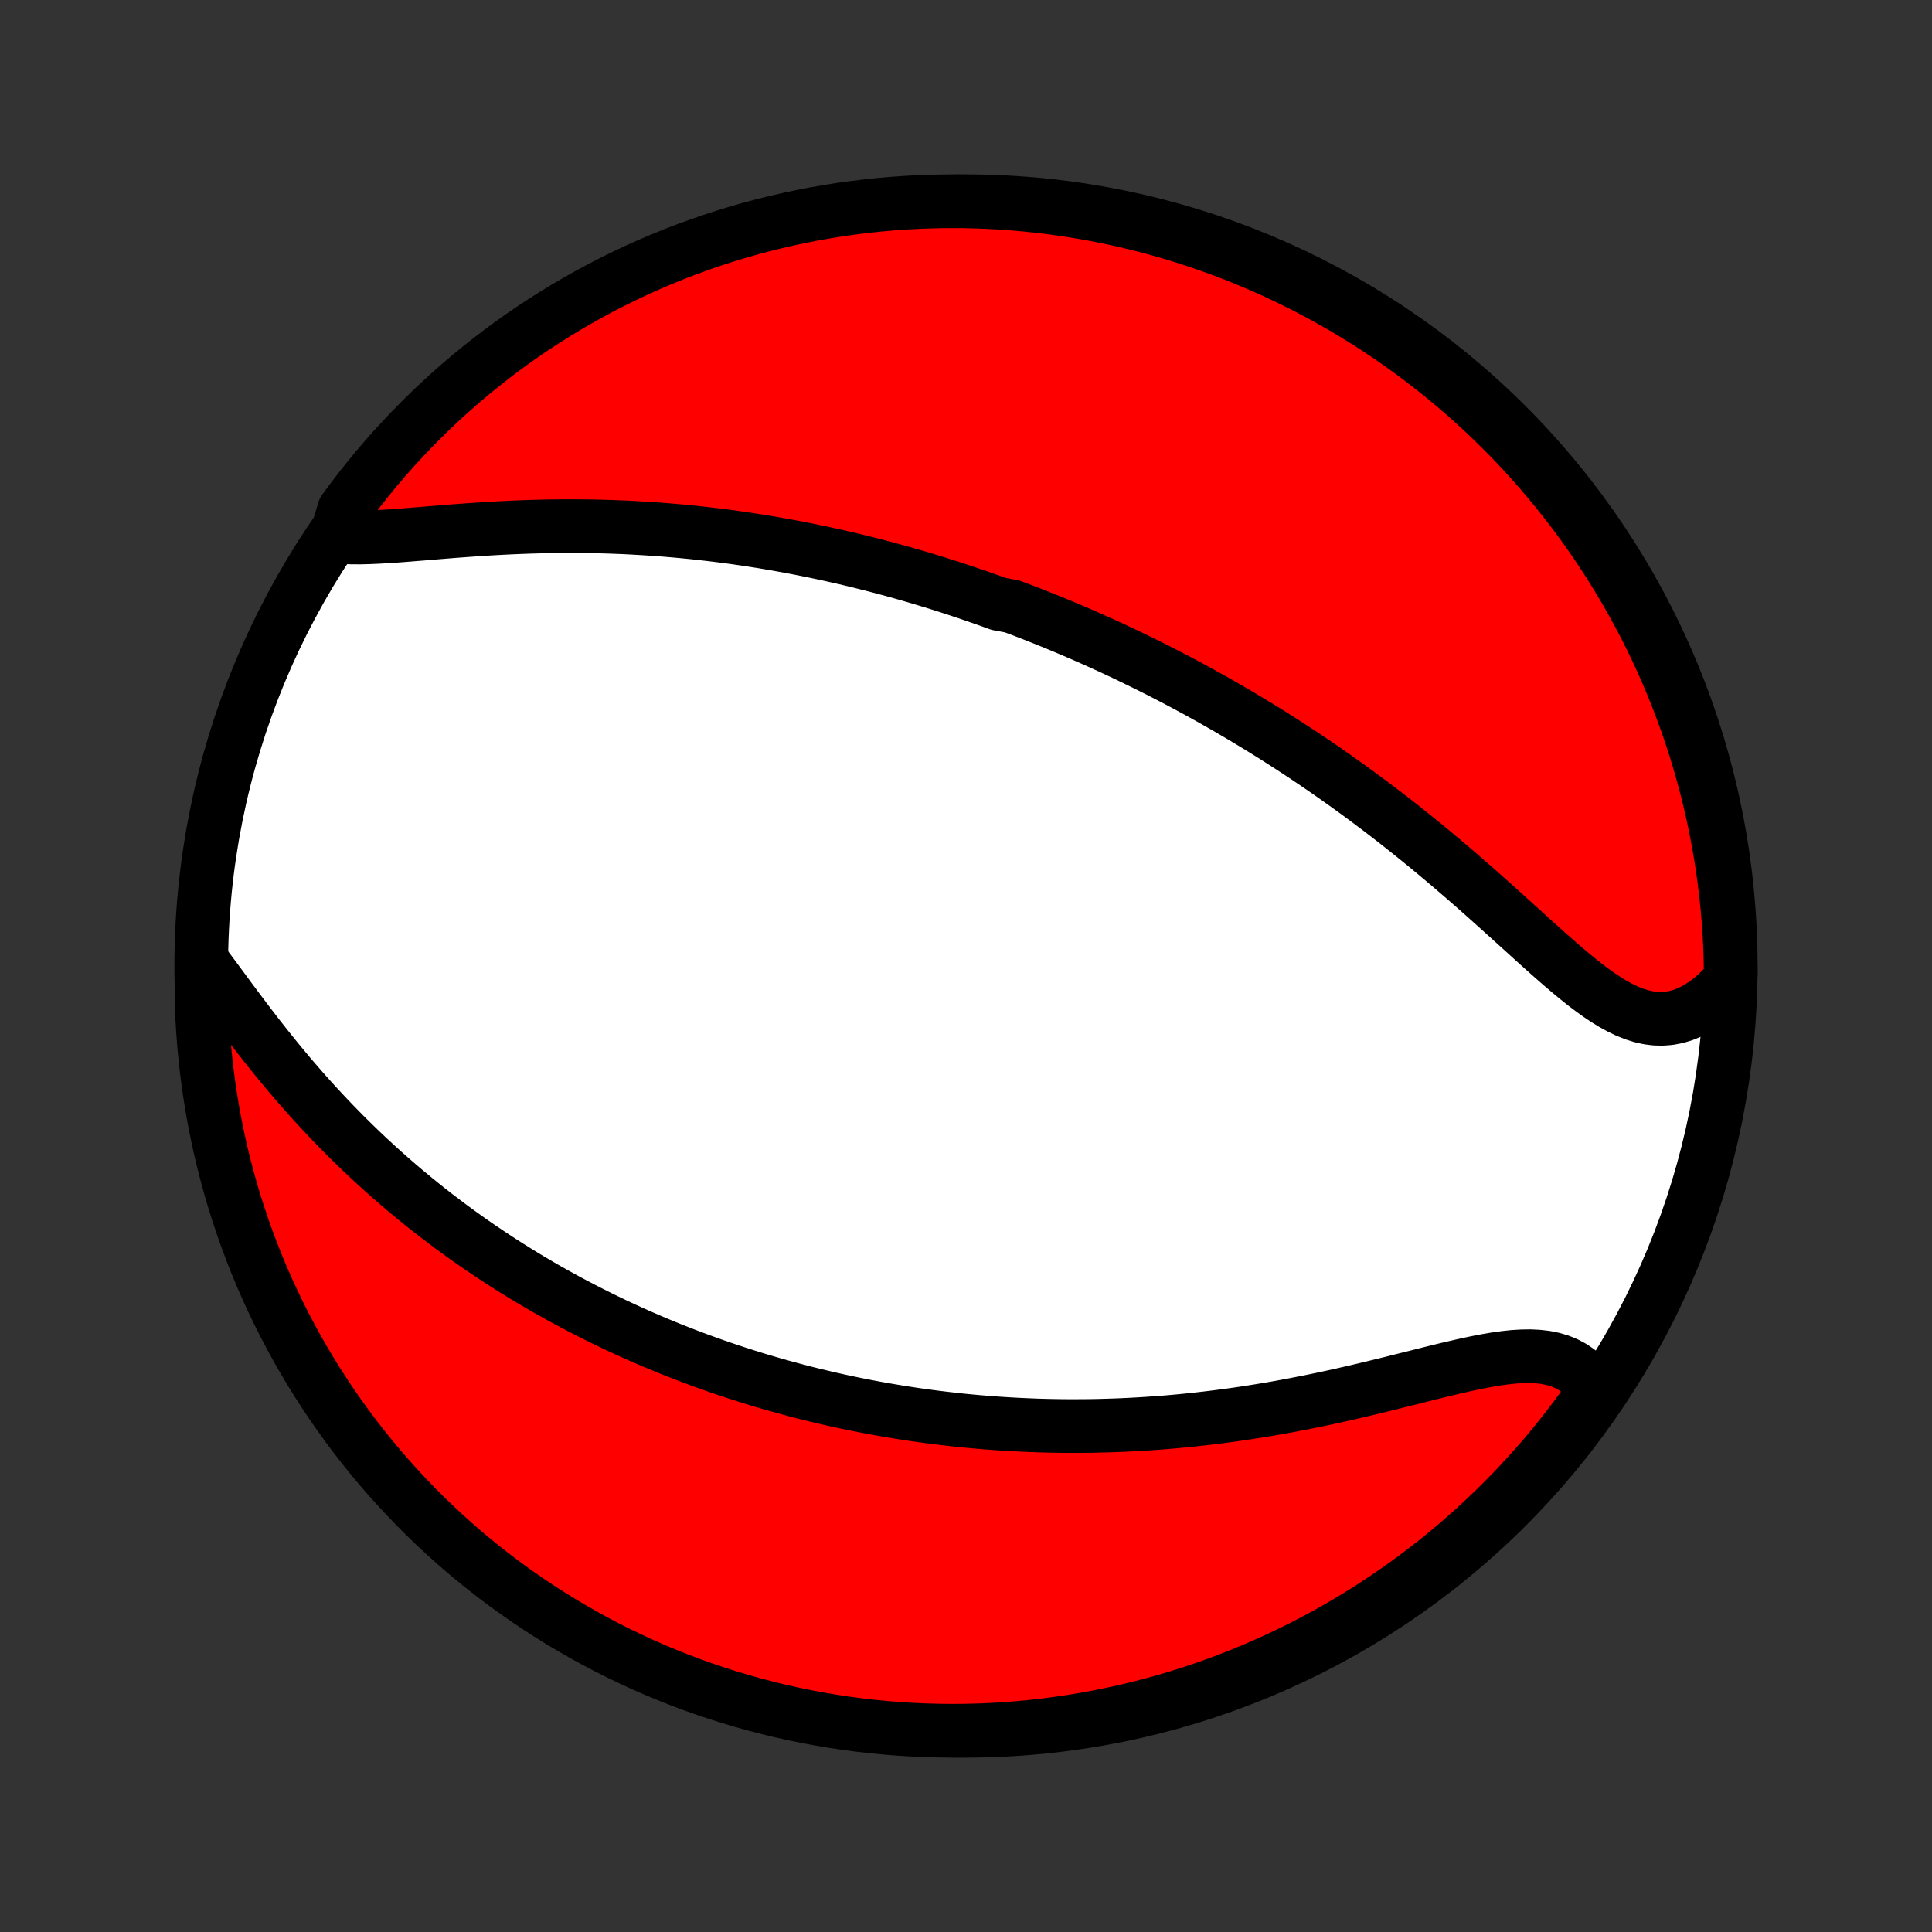 <?xml version="1.0" encoding="utf-8" standalone="no"?>
<!DOCTYPE svg PUBLIC "-//W3C//DTD SVG 1.1//EN"
  "http://www.w3.org/Graphics/SVG/1.1/DTD/svg11.dtd">
<!-- Created with matplotlib (http://matplotlib.org/) -->
<svg height="72pt" version="1.1" viewBox="0 0 72 72" width="72pt" xmlns="http://www.w3.org/2000/svg" xmlns:xlink="http://www.w3.org/1999/xlink">
 <rect x="0" y="0" width="72" height="72" fill="#333333" stroke="none"/>
 <defs>
  <style type="text/css">
*{stroke-linecap:butt;stroke-linejoin:round;}
  </style>
 </defs>
 <g id="figure_1">
  <g id="patch_1">
   <path d="
M0 72
L72 72
L72 0
L0 0
z
" style="fill:none;"/>
  </g>
  <g id="axes_1">
   <g id="PatchCollection_1">
    <defs>
     <path d="
M36 -7.5
C43.558 -7.5 50.808 -10.503 56.153 -15.848
C61.497 -21.192 64.5 -28.442 64.5 -36
C64.5 -43.558 61.497 -50.808 56.153 -56.153
C50.808 -61.497 43.558 -64.5 36 -64.5
C28.442 -64.5 21.192 -61.497 15.848 -56.153
C10.503 -50.808 7.5 -43.558 7.5 -36
C7.5 -28.442 10.503 -21.192 15.848 -15.848
C21.192 -10.503 28.442 -7.5 36 -7.5
z
" id="C0_0_a811fe30f3"/>
     <path d="
M12.528 -52.001
L12.816 -51.98
L13.115 -51.97
L13.424 -51.969
L13.743 -51.977
L14.069 -51.991
L14.401 -52.01
L14.74 -52.032
L15.084 -52.058
L15.432 -52.086
L15.784 -52.114
L16.139 -52.144
L16.496 -52.173
L16.855 -52.202
L17.216 -52.229
L17.577 -52.255
L17.939 -52.279
L18.301 -52.302
L18.663 -52.322
L19.024 -52.34
L19.385 -52.355
L19.745 -52.368
L20.103 -52.378
L20.46 -52.386
L20.815 -52.39
L21.168 -52.392
L21.52 -52.392
L21.869 -52.388
L22.216 -52.382
L22.561 -52.374
L22.904 -52.362
L23.244 -52.349
L23.581 -52.332
L23.917 -52.313
L24.249 -52.292
L24.579 -52.269
L24.907 -52.243
L25.231 -52.215
L25.554 -52.185
L25.873 -52.153
L26.19 -52.118
L26.505 -52.082
L26.816 -52.044
L27.126 -52.004
L27.433 -51.962
L27.737 -51.918
L28.039 -51.872
L28.338 -51.825
L28.636 -51.776
L28.93 -51.726
L29.223 -51.673
L29.513 -51.62
L29.801 -51.565
L30.087 -51.508
L30.372 -51.45
L30.654 -51.391
L30.934 -51.33
L31.212 -51.268
L31.488 -51.205
L31.763 -51.14
L32.035 -51.074
L32.306 -51.006
L32.576 -50.938
L32.844 -50.868
L33.11 -50.797
L33.375 -50.724
L33.639 -50.651
L33.901 -50.576
L34.163 -50.5
L34.422 -50.423
L34.681 -50.344
L34.939 -50.265
L35.195 -50.184
L35.451 -50.102
L35.706 -50.019
L35.96 -49.934
L36.213 -49.848
L36.465 -49.761
L36.717 -49.673
L36.968 -49.584
L37.218 -49.493
L37.718 -49.401
L37.967 -49.307
L38.215 -49.213
L38.464 -49.117
L38.712 -49.019
L38.96 -48.92
L39.208 -48.82
L39.455 -48.718
L39.703 -48.615
L39.951 -48.51
L40.199 -48.404
L40.446 -48.296
L40.694 -48.187
L40.943 -48.076
L41.191 -47.963
L41.44 -47.849
L41.689 -47.733
L41.938 -47.615
L42.188 -47.495
L42.439 -47.373
L42.69 -47.25
L42.941 -47.125
L43.194 -46.998
L43.446 -46.868
L43.7 -46.737
L43.954 -46.603
L44.209 -46.468
L44.465 -46.33
L44.722 -46.19
L44.979 -46.047
L45.237 -45.903
L45.497 -45.755
L45.757 -45.606
L46.018 -45.453
L46.281 -45.299
L46.544 -45.141
L46.808 -44.981
L47.074 -44.818
L47.34 -44.653
L47.608 -44.484
L47.876 -44.313
L48.146 -44.139
L48.417 -43.961
L48.689 -43.781
L48.962 -43.597
L49.236 -43.411
L49.511 -43.221
L49.787 -43.028
L50.064 -42.831
L50.342 -42.632
L50.621 -42.429
L50.901 -42.223
L51.181 -42.013
L51.463 -41.8
L51.745 -41.584
L52.028 -41.364
L52.311 -41.141
L52.595 -40.915
L52.879 -40.686
L53.164 -40.454
L53.448 -40.218
L53.733 -39.98
L54.018 -39.739
L54.303 -39.495
L54.588 -39.249
L54.873 -39.001
L55.157 -38.751
L55.44 -38.499
L55.723 -38.246
L56.005 -37.992
L56.286 -37.738
L56.567 -37.484
L56.846 -37.231
L57.124 -36.979
L57.401 -36.729
L57.677 -36.483
L57.952 -36.24
L58.225 -36.002
L58.497 -35.771
L58.768 -35.547
L59.037 -35.331
L59.306 -35.127
L59.574 -34.934
L59.84 -34.755
L60.106 -34.592
L60.372 -34.446
L60.636 -34.319
L60.901 -34.213
L61.165 -34.13
L61.428 -34.071
L61.691 -34.038
L61.954 -34.032
L62.215 -34.053
L62.475 -34.102
L62.733 -34.178
L62.989 -34.283
L63.241 -34.414
L63.491 -34.572
L63.736 -34.754
L63.977 -34.961
L64.212 -35.191
L64.442 -35.442
L64.499 -35.713
L64.491 -36.21
L64.475 -36.707
L64.449 -37.205
L64.415 -37.701
L64.373 -38.197
L64.321 -38.693
L64.261 -39.188
L64.193 -39.682
L64.115 -40.174
L64.03 -40.666
L63.935 -41.156
L63.833 -41.644
L63.721 -42.131
L63.602 -42.616
L63.474 -43.098
L63.337 -43.579
L63.193 -44.057
L63.039 -44.533
L62.878 -45.007
L62.709 -45.477
L62.531 -45.945
L62.345 -46.409
L62.152 -46.871
L61.95 -47.329
L61.74 -47.783
L61.523 -48.235
L61.298 -48.682
L61.065 -49.126
L60.824 -49.565
L60.576 -50
L60.32 -50.431
L60.057 -50.858
L59.787 -51.28
L59.51 -51.698
L59.225 -52.111
L58.933 -52.519
L58.634 -52.921
L58.328 -53.319
L58.016 -53.711
L57.697 -54.098
L57.371 -54.48
L57.038 -54.856
L56.7 -55.226
L56.355 -55.59
L56.004 -55.948
L55.646 -56.3
L55.283 -56.647
L54.914 -56.986
L54.539 -57.32
L54.158 -57.646
L53.772 -57.967
L53.38 -58.28
L52.983 -58.587
L52.581 -58.887
L52.174 -59.18
L51.763 -59.466
L51.346 -59.744
L50.924 -60.016
L50.498 -60.28
L50.068 -60.537
L49.633 -60.786
L49.194 -61.028
L48.751 -61.262
L48.304 -61.488
L47.854 -61.707
L47.4 -61.918
L46.942 -62.121
L46.481 -62.316
L46.017 -62.503
L45.55 -62.682
L45.08 -62.852
L44.607 -63.015
L44.132 -63.169
L43.654 -63.315
L43.173 -63.453
L42.691 -63.583
L42.206 -63.703
L41.72 -63.816
L41.232 -63.92
L40.742 -64.016
L40.251 -64.103
L39.758 -64.181
L39.265 -64.251
L38.77 -64.312
L38.275 -64.365
L37.779 -64.409
L37.282 -64.445
L36.785 -64.471
L36.287 -64.489
L35.79 -64.499
L35.293 -64.499
L34.795 -64.491
L34.299 -64.475
L33.803 -64.449
L33.307 -64.415
L32.812 -64.373
L32.318 -64.321
L31.826 -64.261
L31.334 -64.193
L30.844 -64.115
L30.356 -64.03
L29.869 -63.935
L29.384 -63.833
L28.902 -63.721
L28.421 -63.602
L27.943 -63.474
L27.467 -63.337
L26.994 -63.193
L26.523 -63.039
L26.055 -62.878
L25.591 -62.709
L25.129 -62.531
L24.671 -62.345
L24.216 -62.152
L23.765 -61.95
L23.318 -61.74
L22.875 -61.523
L22.435 -61.298
L22 -61.065
L21.569 -60.824
L21.142 -60.576
L20.72 -60.32
L20.302 -60.057
L19.889 -59.787
L19.482 -59.51
L19.079 -59.225
L18.681 -58.933
L18.289 -58.634
L17.902 -58.328
L17.52 -58.016
L17.144 -57.697
L16.774 -57.371
L16.41 -57.038
L16.052 -56.7
L15.7 -56.355
L15.354 -56.004
L15.014 -55.646
L14.68 -55.283
L14.354 -54.914
L14.033 -54.539
L13.72 -54.158
L13.413 -53.772
L13.113 -53.38
L12.82 -52.983
z
" id="C0_1_f49931aa7c"/>
     <path d="
M7.666 -35.997
L7.89 -35.697
L8.117 -35.391
L8.347 -35.08
L8.579 -34.765
L8.815 -34.448
L9.055 -34.129
L9.297 -33.809
L9.542 -33.49
L9.79 -33.173
L10.041 -32.857
L10.294 -32.543
L10.55 -32.232
L10.808 -31.924
L11.069 -31.62
L11.331 -31.32
L11.596 -31.023
L11.862 -30.732
L12.13 -30.445
L12.399 -30.162
L12.669 -29.884
L12.94 -29.611
L13.213 -29.343
L13.486 -29.08
L13.759 -28.822
L14.034 -28.569
L14.309 -28.32
L14.584 -28.077
L14.859 -27.839
L15.134 -27.605
L15.41 -27.377
L15.685 -27.153
L15.96 -26.933
L16.235 -26.719
L16.51 -26.509
L16.784 -26.303
L17.058 -26.102
L17.332 -25.905
L17.605 -25.712
L17.878 -25.523
L18.151 -25.339
L18.422 -25.158
L18.694 -24.981
L18.965 -24.808
L19.235 -24.639
L19.504 -24.473
L19.773 -24.311
L20.042 -24.153
L20.31 -23.997
L20.578 -23.845
L20.844 -23.697
L21.111 -23.551
L21.377 -23.409
L21.642 -23.269
L21.907 -23.133
L22.172 -22.999
L22.436 -22.868
L22.7 -22.74
L22.964 -22.614
L23.227 -22.491
L23.49 -22.371
L23.753 -22.253
L24.016 -22.138
L24.278 -22.025
L24.54 -21.915
L24.803 -21.806
L25.065 -21.7
L25.327 -21.597
L25.59 -21.495
L25.852 -21.396
L26.115 -21.298
L26.378 -21.203
L26.64 -21.11
L26.904 -21.019
L27.168 -20.929
L27.432 -20.842
L27.696 -20.757
L27.961 -20.673
L28.227 -20.591
L28.493 -20.512
L28.76 -20.434
L29.028 -20.358
L29.296 -20.284
L29.566 -20.211
L29.836 -20.14
L30.107 -20.071
L30.379 -20.004
L30.652 -19.939
L30.926 -19.875
L31.202 -19.813
L31.478 -19.753
L31.756 -19.695
L32.036 -19.638
L32.316 -19.583
L32.599 -19.53
L32.883 -19.479
L33.168 -19.43
L33.455 -19.382
L33.744 -19.336
L34.034 -19.292
L34.327 -19.25
L34.621 -19.21
L34.917 -19.172
L35.216 -19.136
L35.516 -19.102
L35.819 -19.069
L36.123 -19.039
L36.431 -19.011
L36.74 -18.985
L37.052 -18.962
L37.366 -18.94
L37.683 -18.921
L38.002 -18.904
L38.324 -18.89
L38.648 -18.877
L38.975 -18.868
L39.305 -18.861
L39.638 -18.856
L39.973 -18.855
L40.311 -18.856
L40.652 -18.859
L40.996 -18.866
L41.343 -18.876
L41.693 -18.888
L42.045 -18.904
L42.401 -18.923
L42.76 -18.945
L43.121 -18.97
L43.485 -18.998
L43.852 -19.03
L44.222 -19.066
L44.594 -19.105
L44.97 -19.148
L45.347 -19.194
L45.728 -19.243
L46.111 -19.297
L46.495 -19.354
L46.883 -19.415
L47.272 -19.479
L47.663 -19.547
L48.055 -19.619
L48.449 -19.695
L48.845 -19.773
L49.241 -19.855
L49.638 -19.94
L50.035 -20.028
L50.432 -20.119
L50.83 -20.212
L51.226 -20.307
L51.621 -20.403
L52.015 -20.501
L52.407 -20.599
L52.796 -20.696
L53.182 -20.793
L53.565 -20.888
L53.943 -20.98
L54.316 -21.067
L54.684 -21.15
L55.045 -21.226
L55.399 -21.294
L55.745 -21.353
L56.083 -21.4
L56.41 -21.435
L56.728 -21.454
L57.034 -21.458
L57.328 -21.443
L57.609 -21.41
L57.877 -21.355
L58.13 -21.28
L58.37 -21.182
L58.595 -21.062
L58.804 -20.92
L58.999 -20.756
L59.178 -20.571
L59.342 -20.364
L59.338 -20.139
L59.049 -19.642
L58.753 -19.237
L58.45 -18.838
L58.14 -18.443
L57.824 -18.054
L57.501 -17.67
L57.171 -17.292
L56.834 -16.92
L56.492 -16.553
L56.143 -16.193
L55.788 -15.838
L55.427 -15.49
L55.06 -15.147
L54.688 -14.812
L54.309 -14.482
L53.925 -14.159
L53.536 -13.843
L53.141 -13.534
L52.741 -13.231
L52.336 -12.935
L51.926 -12.647
L51.511 -12.365
L51.091 -12.091
L50.667 -11.824
L50.239 -11.564
L49.806 -11.312
L49.368 -11.067
L48.927 -10.83
L48.482 -10.6
L48.033 -10.379
L47.58 -10.165
L47.124 -9.959
L46.664 -9.76
L46.201 -9.57
L45.735 -9.388
L45.266 -9.214
L44.794 -9.048
L44.32 -8.891
L43.843 -8.741
L43.364 -8.6
L42.882 -8.468
L42.398 -8.343
L41.913 -8.227
L41.425 -8.12
L40.936 -8.021
L40.445 -7.931
L39.953 -7.849
L39.46 -7.776
L38.966 -7.711
L38.471 -7.655
L37.975 -7.607
L37.478 -7.569
L36.981 -7.538
L36.484 -7.517
L35.987 -7.504
L35.489 -7.5
L34.992 -7.505
L34.495 -7.518
L33.999 -7.54
L33.503 -7.57
L33.008 -7.61
L32.514 -7.658
L32.02 -7.714
L31.529 -7.779
L31.038 -7.853
L30.549 -7.935
L30.061 -8.026
L29.576 -8.126
L29.092 -8.233
L28.611 -8.35
L28.132 -8.475
L27.655 -8.608
L27.18 -8.749
L26.709 -8.899
L26.24 -9.057
L25.774 -9.223
L25.311 -9.398
L24.852 -9.58
L24.396 -9.771
L23.943 -9.969
L23.494 -10.176
L23.049 -10.39
L22.608 -10.612
L22.171 -10.842
L21.738 -11.08
L21.31 -11.325
L20.886 -11.578
L20.467 -11.838
L20.052 -12.105
L19.642 -12.38
L19.237 -12.662
L18.838 -12.951
L18.443 -13.247
L18.054 -13.55
L17.67 -13.86
L17.292 -14.176
L16.92 -14.499
L16.553 -14.829
L16.193 -15.165
L15.838 -15.508
L15.49 -15.857
L15.147 -16.212
L14.812 -16.573
L14.482 -16.94
L14.159 -17.312
L13.843 -17.691
L13.534 -18.075
L13.231 -18.464
L12.935 -18.859
L12.647 -19.259
L12.365 -19.664
L12.091 -20.074
L11.824 -20.489
L11.564 -20.909
L11.312 -21.333
L11.067 -21.762
L10.83 -22.195
L10.6 -22.632
L10.379 -23.073
L10.165 -23.518
L9.959 -23.967
L9.76 -24.42
L9.57 -24.876
L9.388 -25.336
L9.214 -25.799
L9.048 -26.265
L8.891 -26.734
L8.741 -27.206
L8.6 -27.68
L8.468 -28.157
L8.343 -28.637
L8.227 -29.118
L8.12 -29.602
L8.021 -30.087
L7.931 -30.575
L7.849 -31.064
L7.776 -31.555
L7.711 -32.047
L7.655 -32.54
L7.607 -33.034
L7.569 -33.529
L7.538 -34.025
L7.517 -34.522
z
" id="C0_2_1850b666db"/>
    </defs>
    <g clip-path="url(#p1bffca34e9)">
     <use style="fill:#ffffff;stroke:#000000;stroke-width:2.0;" x="0.0" xlink:href="#C0_0_a811fe30f3" y="72.0"/>
    </g>
    <g clip-path="url(#p1bffca34e9)">
     <use style="fill:#ff0000;stroke:#000000;stroke-width:2.0;" x="0.0" xlink:href="#C0_1_f49931aa7c" y="72.0"/>
    </g>
    <g clip-path="url(#p1bffca34e9)">
     <use style="fill:#ff0000;stroke:#000000;stroke-width:2.0;" x="0.0" xlink:href="#C0_2_1850b666db" y="72.0"/>
    </g>
   </g>
  </g>
 </g>
 <defs>
  <clipPath id="p1bffca34e9">
   <rect height="72.0" width="72.0" x="0.0" y="0.0"/>
  </clipPath>
 </defs>
</svg>
